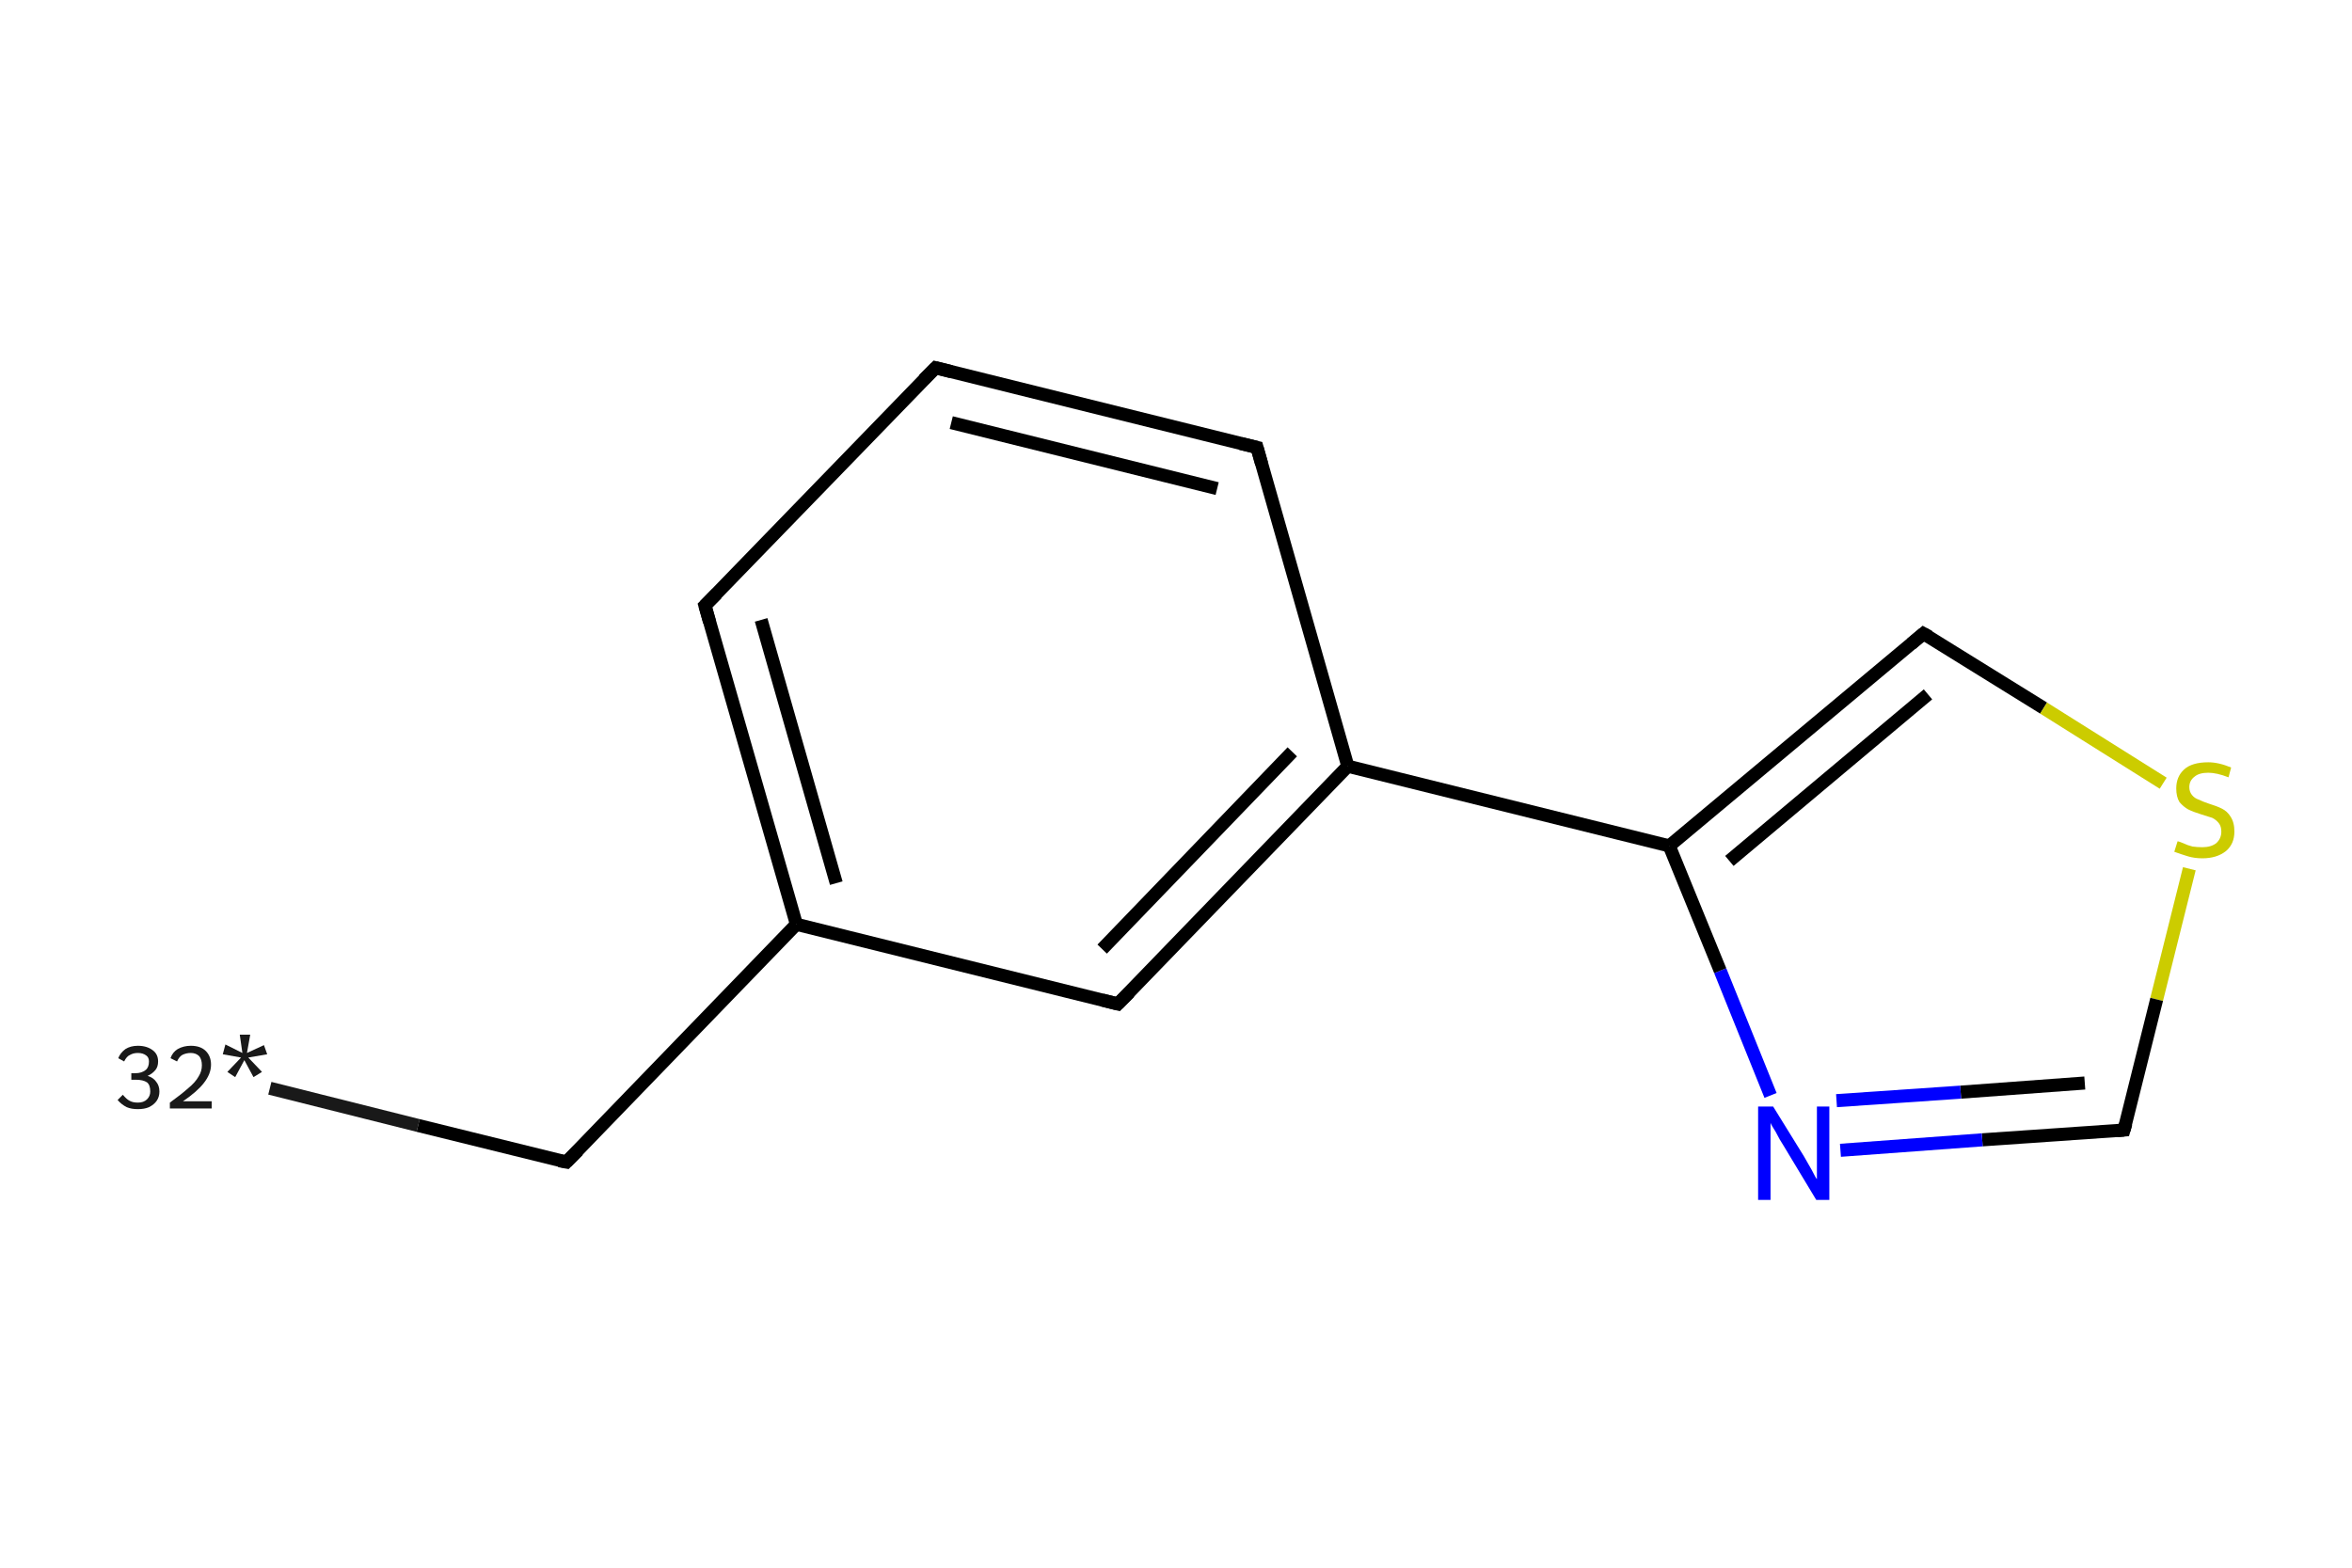 <?xml version='1.0' encoding='iso-8859-1'?>
<svg version='1.1' baseProfile='full'
              xmlns='http://www.w3.org/2000/svg'
                      xmlns:rdkit='http://www.rdkit.org/xml'
                      xmlns:xlink='http://www.w3.org/1999/xlink'
                  xml:space='preserve'
width='360px' height='240px' viewBox='0 0 360 240'>
<!-- END OF HEADER -->
<rect style='opacity:1.0;fill:#FFFFFF;stroke:none' width='360.0' height='240.0' x='0.0' y='0.0'> </rect>
<path class='bond-0 atom-0 atom-1' d='M 41.3,166.6 L 64.0,172.3' style='fill:none;fill-rule:evenodd;stroke:#191919;stroke-width:2.0px;stroke-linecap:butt;stroke-linejoin:miter;stroke-opacity:1' />
<path class='bond-0 atom-0 atom-1' d='M 64.0,172.3 L 86.7,177.9' style='fill:none;fill-rule:evenodd;stroke:#000000;stroke-width:2.0px;stroke-linecap:butt;stroke-linejoin:miter;stroke-opacity:1' />
<path class='bond-1 atom-1 atom-2' d='M 86.7,177.9 L 121.9,141.5' style='fill:none;fill-rule:evenodd;stroke:#000000;stroke-width:2.0px;stroke-linecap:butt;stroke-linejoin:miter;stroke-opacity:1' />
<path class='bond-2 atom-2 atom-3' d='M 121.9,141.5 L 107.9,92.7' style='fill:none;fill-rule:evenodd;stroke:#000000;stroke-width:2.0px;stroke-linecap:butt;stroke-linejoin:miter;stroke-opacity:1' />
<path class='bond-2 atom-2 atom-3' d='M 128.0,135.2 L 116.5,94.9' style='fill:none;fill-rule:evenodd;stroke:#000000;stroke-width:2.0px;stroke-linecap:butt;stroke-linejoin:miter;stroke-opacity:1' />
<path class='bond-3 atom-3 atom-4' d='M 107.9,92.7 L 143.2,56.3' style='fill:none;fill-rule:evenodd;stroke:#000000;stroke-width:2.0px;stroke-linecap:butt;stroke-linejoin:miter;stroke-opacity:1' />
<path class='bond-4 atom-4 atom-5' d='M 143.2,56.3 L 192.4,68.5' style='fill:none;fill-rule:evenodd;stroke:#000000;stroke-width:2.0px;stroke-linecap:butt;stroke-linejoin:miter;stroke-opacity:1' />
<path class='bond-4 atom-4 atom-5' d='M 145.6,64.7 L 186.3,74.8' style='fill:none;fill-rule:evenodd;stroke:#000000;stroke-width:2.0px;stroke-linecap:butt;stroke-linejoin:miter;stroke-opacity:1' />
<path class='bond-5 atom-5 atom-6' d='M 192.4,68.5 L 206.3,117.3' style='fill:none;fill-rule:evenodd;stroke:#000000;stroke-width:2.0px;stroke-linecap:butt;stroke-linejoin:miter;stroke-opacity:1' />
<path class='bond-6 atom-6 atom-7' d='M 206.3,117.3 L 255.5,129.5' style='fill:none;fill-rule:evenodd;stroke:#000000;stroke-width:2.0px;stroke-linecap:butt;stroke-linejoin:miter;stroke-opacity:1' />
<path class='bond-7 atom-7 atom-8' d='M 255.5,129.5 L 294.4,97.0' style='fill:none;fill-rule:evenodd;stroke:#000000;stroke-width:2.0px;stroke-linecap:butt;stroke-linejoin:miter;stroke-opacity:1' />
<path class='bond-7 atom-7 atom-8' d='M 264.7,131.8 L 295.1,106.3' style='fill:none;fill-rule:evenodd;stroke:#000000;stroke-width:2.0px;stroke-linecap:butt;stroke-linejoin:miter;stroke-opacity:1' />
<path class='bond-8 atom-8 atom-9' d='M 294.4,97.0 L 312.8,108.4' style='fill:none;fill-rule:evenodd;stroke:#000000;stroke-width:2.0px;stroke-linecap:butt;stroke-linejoin:miter;stroke-opacity:1' />
<path class='bond-8 atom-8 atom-9' d='M 312.8,108.4 L 331.1,119.9' style='fill:none;fill-rule:evenodd;stroke:#CCCC00;stroke-width:2.0px;stroke-linecap:butt;stroke-linejoin:miter;stroke-opacity:1' />
<path class='bond-9 atom-9 atom-10' d='M 335.1,133.0 L 330.1,153.0' style='fill:none;fill-rule:evenodd;stroke:#CCCC00;stroke-width:2.0px;stroke-linecap:butt;stroke-linejoin:miter;stroke-opacity:1' />
<path class='bond-9 atom-9 atom-10' d='M 330.1,153.0 L 325.1,173.0' style='fill:none;fill-rule:evenodd;stroke:#000000;stroke-width:2.0px;stroke-linecap:butt;stroke-linejoin:miter;stroke-opacity:1' />
<path class='bond-10 atom-10 atom-11' d='M 325.1,173.0 L 303.4,174.5' style='fill:none;fill-rule:evenodd;stroke:#000000;stroke-width:2.0px;stroke-linecap:butt;stroke-linejoin:miter;stroke-opacity:1' />
<path class='bond-10 atom-10 atom-11' d='M 303.4,174.5 L 281.7,176.1' style='fill:none;fill-rule:evenodd;stroke:#0000FF;stroke-width:2.0px;stroke-linecap:butt;stroke-linejoin:miter;stroke-opacity:1' />
<path class='bond-10 atom-10 atom-11' d='M 319.1,165.8 L 300.1,167.2' style='fill:none;fill-rule:evenodd;stroke:#000000;stroke-width:2.0px;stroke-linecap:butt;stroke-linejoin:miter;stroke-opacity:1' />
<path class='bond-10 atom-10 atom-11' d='M 300.1,167.2 L 281.1,168.5' style='fill:none;fill-rule:evenodd;stroke:#0000FF;stroke-width:2.0px;stroke-linecap:butt;stroke-linejoin:miter;stroke-opacity:1' />
<path class='bond-11 atom-6 atom-12' d='M 206.3,117.3 L 171.1,153.7' style='fill:none;fill-rule:evenodd;stroke:#000000;stroke-width:2.0px;stroke-linecap:butt;stroke-linejoin:miter;stroke-opacity:1' />
<path class='bond-11 atom-6 atom-12' d='M 197.8,115.1 L 168.7,145.3' style='fill:none;fill-rule:evenodd;stroke:#000000;stroke-width:2.0px;stroke-linecap:butt;stroke-linejoin:miter;stroke-opacity:1' />
<path class='bond-12 atom-12 atom-2' d='M 171.1,153.7 L 121.9,141.5' style='fill:none;fill-rule:evenodd;stroke:#000000;stroke-width:2.0px;stroke-linecap:butt;stroke-linejoin:miter;stroke-opacity:1' />
<path class='bond-13 atom-11 atom-7' d='M 271.0,167.7 L 263.3,148.6' style='fill:none;fill-rule:evenodd;stroke:#0000FF;stroke-width:2.0px;stroke-linecap:butt;stroke-linejoin:miter;stroke-opacity:1' />
<path class='bond-13 atom-11 atom-7' d='M 263.3,148.6 L 255.5,129.5' style='fill:none;fill-rule:evenodd;stroke:#000000;stroke-width:2.0px;stroke-linecap:butt;stroke-linejoin:miter;stroke-opacity:1' />
<path d='M 85.6,177.7 L 86.7,177.9 L 88.5,176.1' style='fill:none;stroke:#000000;stroke-width:2.0px;stroke-linecap:butt;stroke-linejoin:miter;stroke-opacity:1;' />
<path d='M 108.6,95.2 L 107.9,92.7 L 109.7,90.9' style='fill:none;stroke:#000000;stroke-width:2.0px;stroke-linecap:butt;stroke-linejoin:miter;stroke-opacity:1;' />
<path d='M 141.4,58.1 L 143.2,56.3 L 145.6,56.9' style='fill:none;stroke:#000000;stroke-width:2.0px;stroke-linecap:butt;stroke-linejoin:miter;stroke-opacity:1;' />
<path d='M 189.9,67.9 L 192.4,68.5 L 193.1,71.0' style='fill:none;stroke:#000000;stroke-width:2.0px;stroke-linecap:butt;stroke-linejoin:miter;stroke-opacity:1;' />
<path d='M 292.5,98.6 L 294.4,97.0 L 295.3,97.5' style='fill:none;stroke:#000000;stroke-width:2.0px;stroke-linecap:butt;stroke-linejoin:miter;stroke-opacity:1;' />
<path d='M 325.4,172.0 L 325.1,173.0 L 324.0,173.1' style='fill:none;stroke:#000000;stroke-width:2.0px;stroke-linecap:butt;stroke-linejoin:miter;stroke-opacity:1;' />
<path d='M 172.9,151.9 L 171.1,153.7 L 168.7,153.1' style='fill:none;stroke:#000000;stroke-width:2.0px;stroke-linecap:butt;stroke-linejoin:miter;stroke-opacity:1;' />
<path class='atom-0' d='M 22.6 164.7
Q 23.5 165.0, 23.9 165.6
Q 24.4 166.2, 24.4 167.1
Q 24.4 167.9, 24.0 168.5
Q 23.6 169.1, 22.8 169.5
Q 22.1 169.8, 21.1 169.8
Q 20.1 169.8, 19.4 169.5
Q 18.6 169.1, 18.0 168.4
L 18.8 167.6
Q 19.4 168.3, 19.8 168.5
Q 20.3 168.8, 21.1 168.8
Q 22.0 168.8, 22.5 168.3
Q 23.0 167.8, 23.0 167.1
Q 23.0 166.1, 22.5 165.7
Q 21.9 165.3, 20.8 165.3
L 20.1 165.3
L 20.1 164.3
L 20.7 164.3
Q 21.7 164.3, 22.3 163.8
Q 22.8 163.4, 22.8 162.5
Q 22.8 161.9, 22.4 161.6
Q 21.9 161.2, 21.1 161.2
Q 20.4 161.2, 19.9 161.5
Q 19.4 161.7, 19.0 162.5
L 18.1 162.0
Q 18.4 161.2, 19.2 160.6
Q 20.0 160.1, 21.1 160.1
Q 22.5 160.1, 23.4 160.8
Q 24.2 161.4, 24.2 162.5
Q 24.2 163.3, 23.8 163.8
Q 23.3 164.4, 22.6 164.7
' fill='#191919'/>
<path class='atom-0' d='M 26.1 162.0
Q 26.4 161.1, 27.2 160.6
Q 28.1 160.1, 29.2 160.1
Q 30.7 160.1, 31.5 160.9
Q 32.3 161.7, 32.3 163.0
Q 32.3 164.4, 31.2 165.8
Q 30.2 167.1, 28.0 168.6
L 32.4 168.6
L 32.4 169.7
L 26.0 169.7
L 26.0 168.8
Q 27.8 167.5, 28.8 166.6
Q 29.9 165.7, 30.4 164.8
Q 30.9 164.0, 30.9 163.1
Q 30.9 162.2, 30.5 161.7
Q 30.0 161.2, 29.2 161.2
Q 28.5 161.2, 27.9 161.5
Q 27.4 161.8, 27.1 162.5
L 26.1 162.0
' fill='#191919'/>
<path class='atom-0' d='M 34.8 164.1
L 36.9 161.9
L 34.1 161.4
L 34.5 159.9
L 37.1 161.2
L 36.7 158.4
L 38.3 158.4
L 37.8 161.2
L 40.4 160.0
L 40.9 161.4
L 38.0 161.9
L 40.1 164.1
L 38.8 164.9
L 37.4 162.3
L 36.0 164.9
L 34.8 164.1
' fill='#191919'/>
<path class='atom-9' d='M 333.3 128.8
Q 333.5 128.8, 334.2 129.1
Q 334.8 129.4, 335.6 129.6
Q 336.3 129.7, 337.1 129.7
Q 338.4 129.7, 339.2 129.1
Q 340.0 128.4, 340.0 127.3
Q 340.0 126.5, 339.6 126.0
Q 339.2 125.5, 338.6 125.2
Q 338.0 125.0, 337.0 124.7
Q 335.7 124.3, 334.9 123.9
Q 334.2 123.5, 333.6 122.8
Q 333.1 122.0, 333.1 120.7
Q 333.1 118.9, 334.3 117.8
Q 335.5 116.7, 338.0 116.7
Q 339.6 116.7, 341.5 117.5
L 341.1 119.0
Q 339.3 118.3, 338.0 118.3
Q 336.6 118.3, 335.9 118.9
Q 335.1 119.5, 335.1 120.5
Q 335.1 121.2, 335.5 121.7
Q 335.9 122.2, 336.5 122.4
Q 337.1 122.7, 338.0 123.0
Q 339.3 123.4, 340.1 123.8
Q 340.9 124.2, 341.4 125.0
Q 342.0 125.9, 342.0 127.3
Q 342.0 129.2, 340.7 130.3
Q 339.3 131.4, 337.1 131.4
Q 335.9 131.4, 334.9 131.1
Q 333.9 130.8, 332.8 130.4
L 333.3 128.8
' fill='#CCCC00'/>
<path class='atom-11' d='M 271.4 169.4
L 276.1 177.0
Q 276.5 177.7, 277.3 179.1
Q 278.0 180.5, 278.1 180.5
L 278.1 169.4
L 280.0 169.4
L 280.0 183.7
L 278.0 183.7
L 273.0 175.4
Q 272.4 174.5, 271.8 173.3
Q 271.1 172.2, 271.0 171.9
L 271.0 183.7
L 269.1 183.7
L 269.1 169.4
L 271.4 169.4
' fill='#0000FF'/>
</svg>
